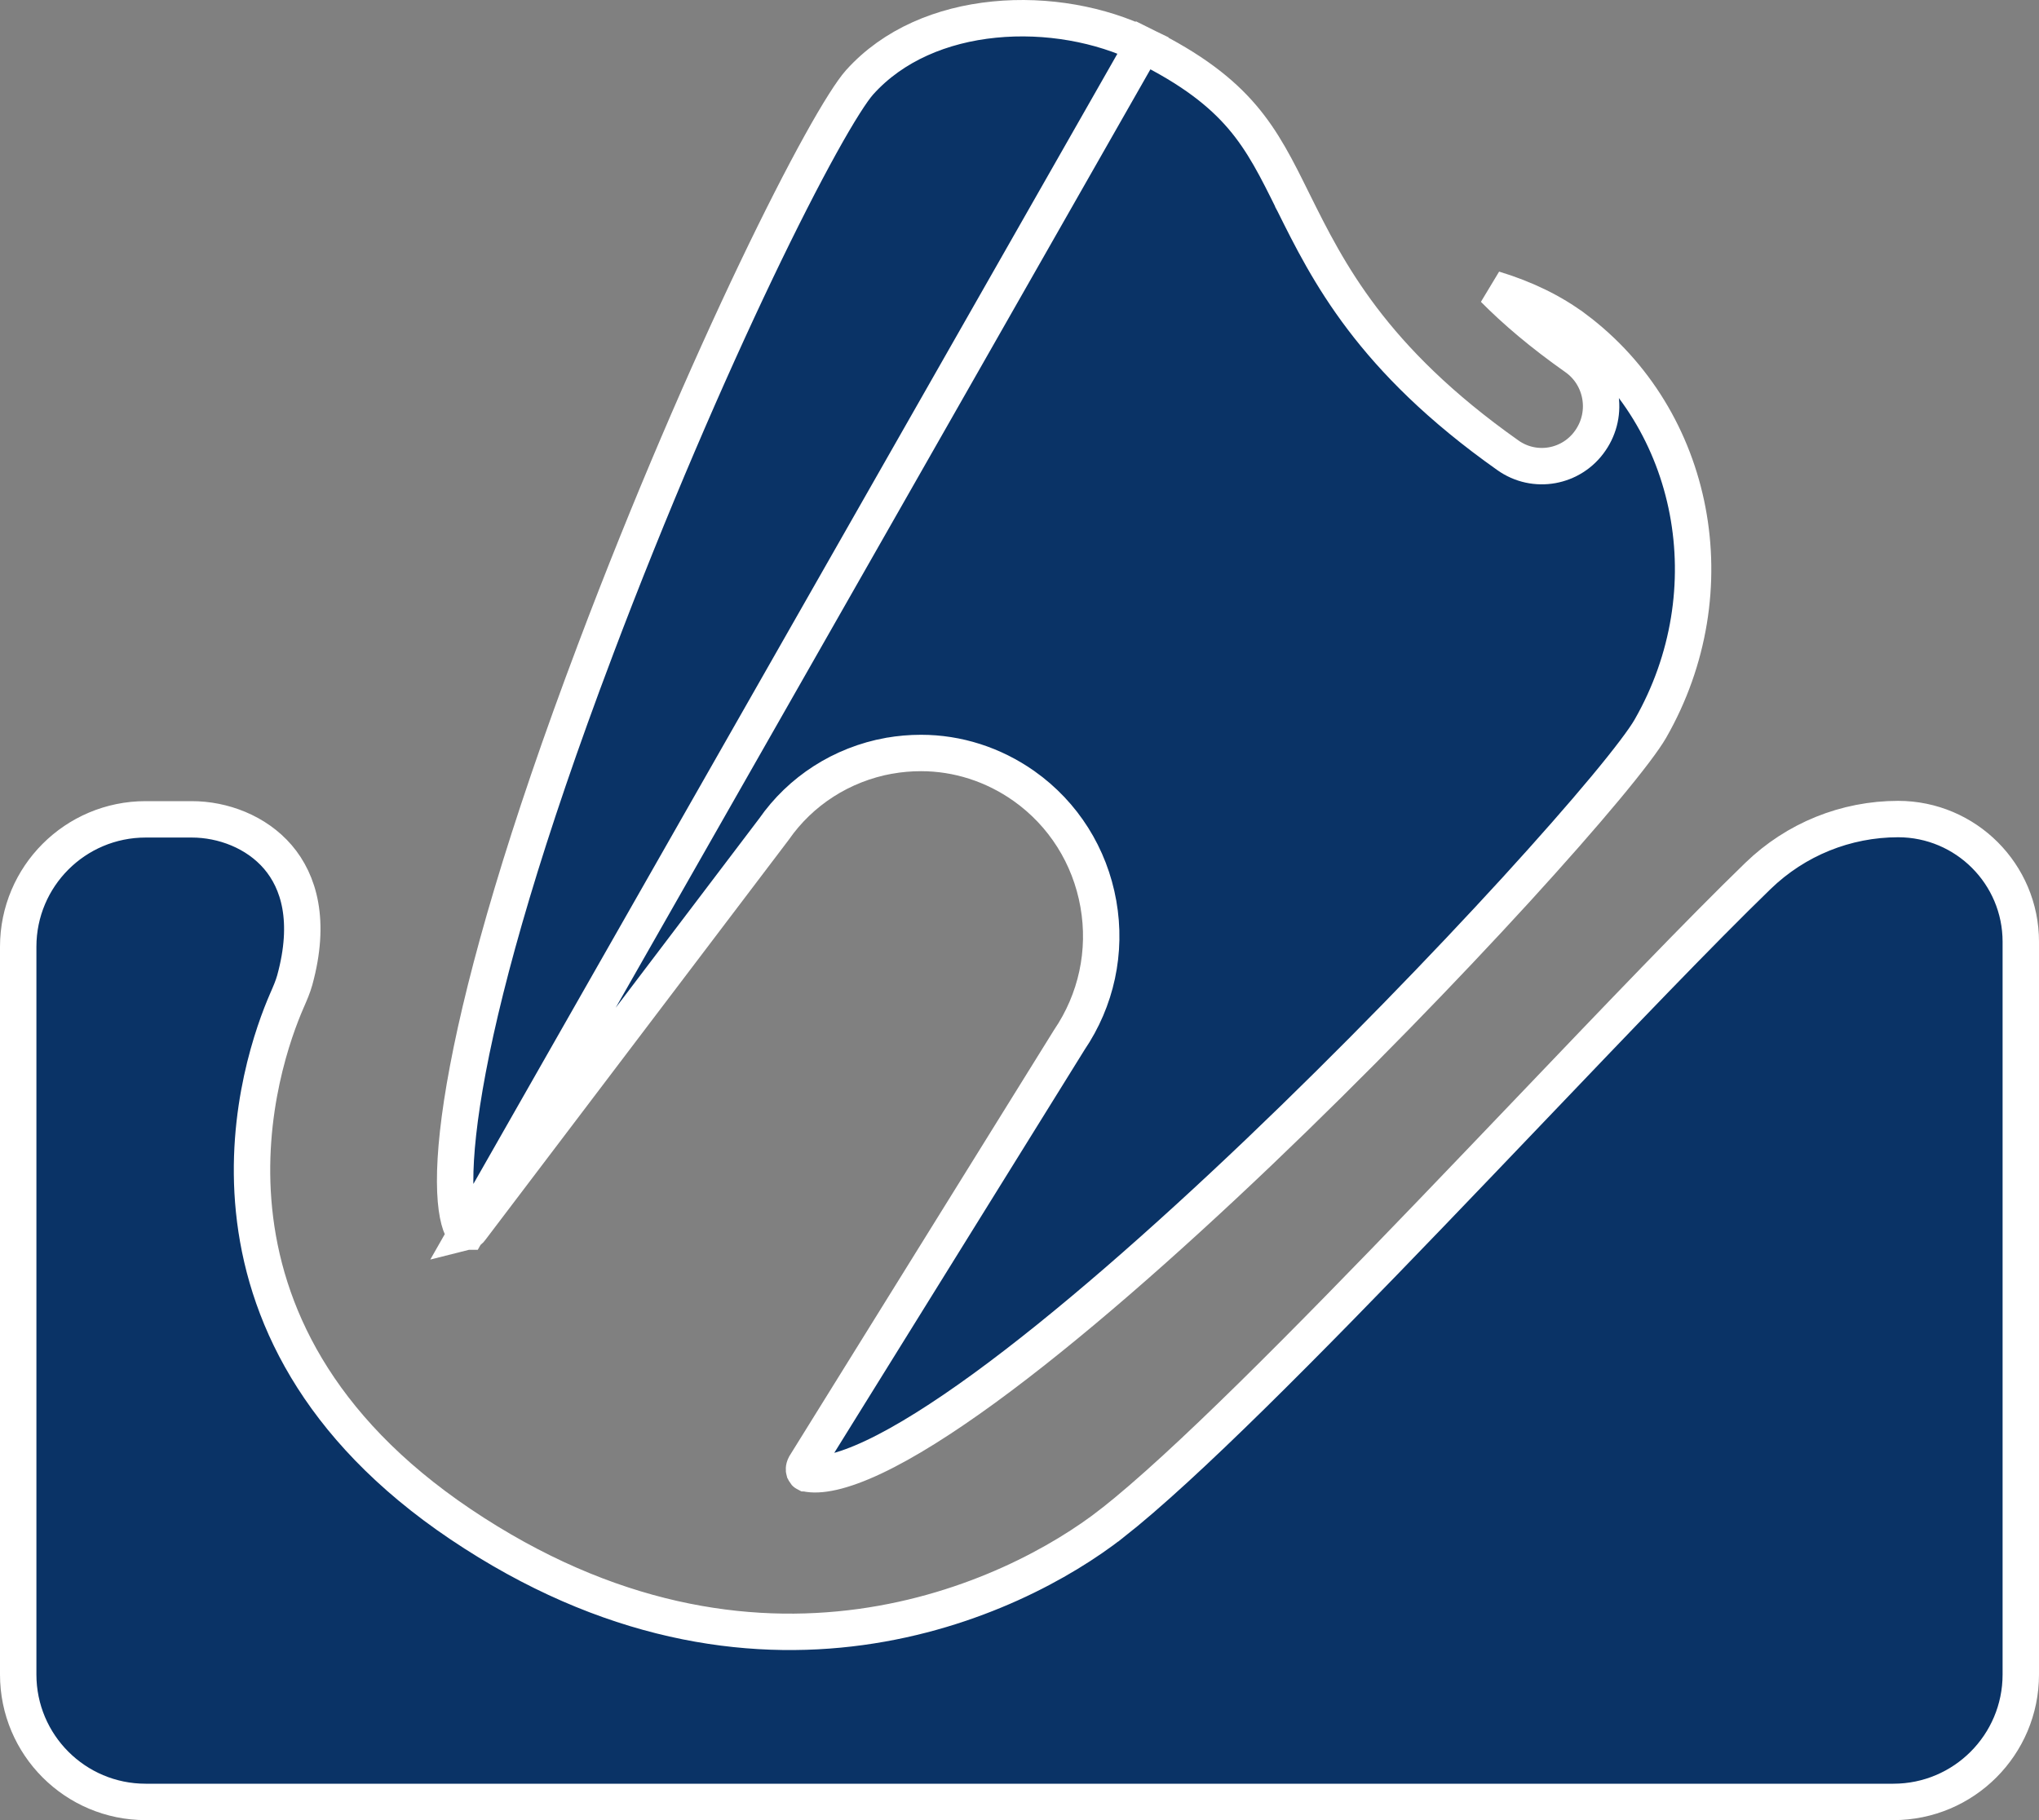 <svg width="56" height="50" viewBox="0 0 56 50" fill="none" xmlns="http://www.w3.org/2000/svg">
<rect x="0" y="0" width="56" height="50" fill="#808080" stroke="none"/>
<path d="M12.831 33.833H12.782H12.782H12.782L12.781 33.833L12.781 33.833L12.778 33.832C12.775 33.832 12.772 33.832 12.769 33.831C12.762 33.83 12.755 33.828 12.75 33.826C12.745 33.824 12.741 33.821 12.738 33.819C12.736 33.817 12.731 33.813 12.725 33.805C12.618 33.638 12.503 33.231 12.5 32.46C12.497 31.71 12.6 30.689 12.85 29.369C13.348 26.732 14.423 22.953 16.352 17.85L16.352 17.849C17.849 13.883 19.434 10.235 20.766 7.445C21.433 6.049 22.035 4.871 22.53 3.976C23.034 3.064 23.405 2.489 23.609 2.261L23.609 2.261C24.531 1.234 25.87 0.681 27.306 0.538C28.742 0.394 30.231 0.667 31.398 1.241L12.831 33.833ZM12.831 33.833C12.879 33.821 12.905 33.797 12.928 33.764L12.933 33.756L12.939 33.749L21.255 22.78C21.984 21.731 23.112 20.997 24.417 20.761L24.421 20.761C24.711 20.71 25.003 20.685 25.295 20.685C26.302 20.685 27.281 21 28.121 21.591L28.123 21.592C29.208 22.362 29.933 23.514 30.166 24.83C30.399 26.144 30.109 27.476 29.364 28.572L22.152 40.188L22.146 40.198L22.139 40.208C22.1 40.264 22.087 40.308 22.082 40.337C22.079 40.363 22.081 40.388 22.088 40.412C22.099 40.434 22.109 40.45 22.118 40.461C22.123 40.466 22.126 40.469 22.128 40.47C22.129 40.47 22.131 40.472 22.139 40.474C22.498 40.559 23.11 40.444 23.999 40.024C24.863 39.616 25.892 38.966 27.035 38.134C29.316 36.471 31.986 34.121 34.583 31.644C37.176 29.169 39.684 26.577 41.639 24.439C42.616 23.369 43.453 22.415 44.092 21.647C44.74 20.868 45.16 20.308 45.328 20.015C47.494 16.229 46.578 11.507 43.248 9.024L43.247 9.024C42.631 8.563 41.876 8.196 41.028 7.94C41.614 8.532 42.344 9.155 43.279 9.814C44.015 10.331 44.195 11.356 43.68 12.099C43.171 12.844 42.15 13.034 41.409 12.504C37.656 9.852 36.466 7.457 35.527 5.568L35.52 5.555L35.52 5.554C35.061 4.624 34.694 3.888 34.115 3.21C33.542 2.54 32.742 1.904 31.398 1.241L12.831 33.833Z" fill="#0A3366" stroke="white"/>
<path d="M52.132 22.5C53.992 22.502 55.5 24.011 55.5 25.871V46C55.5 47.933 53.933 49.5 52 49.5H4C2.067 49.5 0.5 47.933 0.5 46V26.008C0.5 24.075 2.067 22.508 4 22.508H5.267C6.119 22.508 7.038 22.849 7.633 23.544C8.209 24.218 8.542 25.3 8.095 26.926C8.045 27.106 7.97 27.28 7.876 27.495C7.524 28.303 6.701 30.532 6.977 33.248C7.256 35.992 8.652 39.181 12.648 41.871L12.648 41.871C20.776 47.339 27.861 43.942 30.536 41.85L30.537 41.85C32.544 40.276 35.902 36.869 39.279 33.357C40.199 32.4 41.122 31.434 42.022 30.492C44.44 27.96 46.692 25.603 48.282 24.062C49.321 23.056 50.695 22.501 52.132 22.5Z" fill="#0A3366" stroke="white"/>
</svg>
